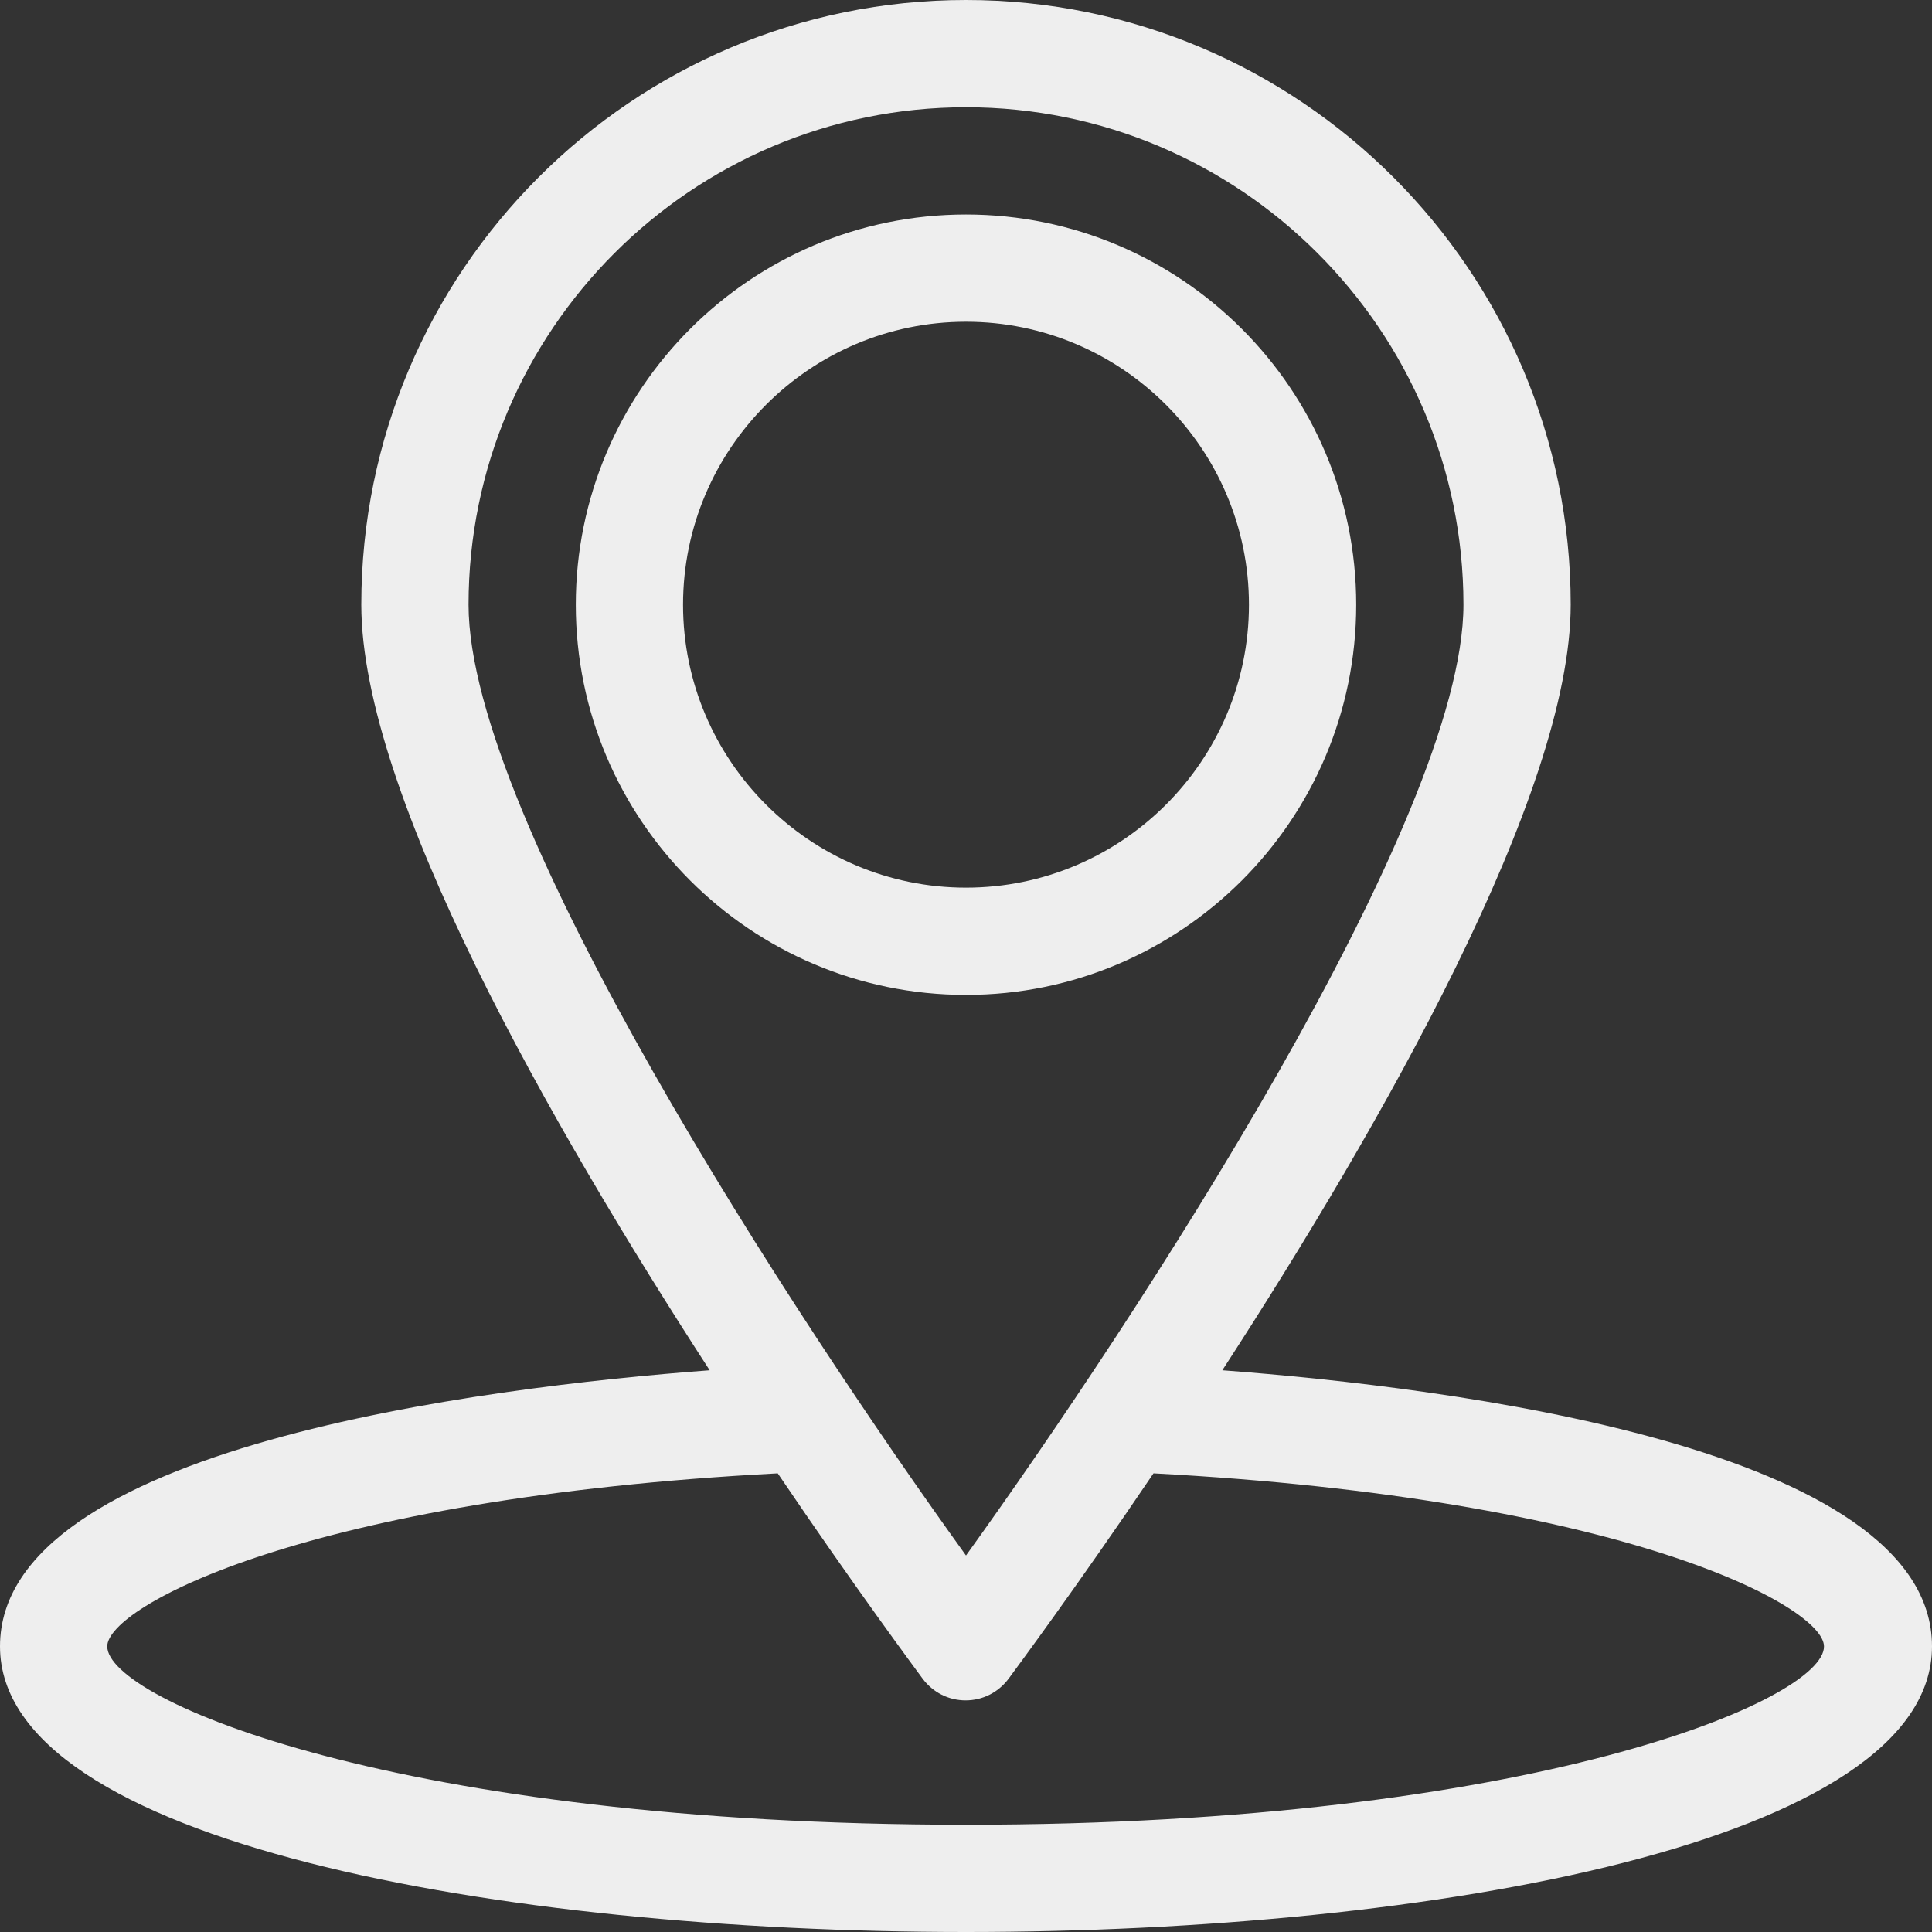 <?xml version="1.0" encoding="iso-8859-1"?>
<!-- Generator: Adobe Illustrator 19.0.0, SVG Export Plug-In . SVG Version: 6.00 Build 0)  -->
<svg fill="#eee" version="1.1" id="Capa_1" xmlns="http://www.w3.org/2000/svg" xmlns:xlink="http://www.w3.org/1999/xlink" x="0px" y="0px"
	 viewBox="0 0 508 508" style="enable-background:new 0 0 508 508;" xml:space="preserve">
<rect x="0" y="0" width="508" height="508" fill="#333333" stroke="none"/>
<g>
	<g>
		<path d="M254,56.4c-56.6,0-102.6,46-102.6,102.6s46,102.6,102.6,102.6c56.6,0,102.6-46,102.6-102.6S310.6,56.4,254,56.4z
			 M254,233.4c-41,0-74.4-33.4-74.4-74.4S213,84.6,254,84.6s74.4,33.4,74.4,74.4S295,233.4,254,233.4z"/>
	</g>
</g>
<g>
	<g>
		<path d="M321.4,360.3C363.2,295.9,413,208.7,413,159C413,71.3,341.7,0,254,0S95,71.3,95,159c0,49.7,49.8,136.8,91.6,201.3
			C126.7,364.8,0,380.6,0,432.9C0,484.5,131.7,508,254,508s254-23.5,254-75.1C508,380.6,381.3,364.8,321.4,360.3z M123.2,159
			c0-72.1,58.7-130.8,130.8-130.8S384.8,86.9,384.8,159c0,56.5-85.9,187.6-130.8,250C209.1,346.7,123.2,215.6,123.2,159z M254,479.8
			c-149,0-225.8-32.8-225.8-46.9c0-10.5,52.6-39,176.3-45.5c20.5,30.3,36.2,51.4,38.1,54c2.7,3.6,6.8,5.7,11.3,5.7s8.6-2.1,11.3-5.7
			c1.9-2.6,17.6-23.7,38.1-54c123.7,6.6,176.3,35,176.3,45.5C479.8,446.9,403,479.8,254,479.8z"/>
	</g>
</g>
</svg>
